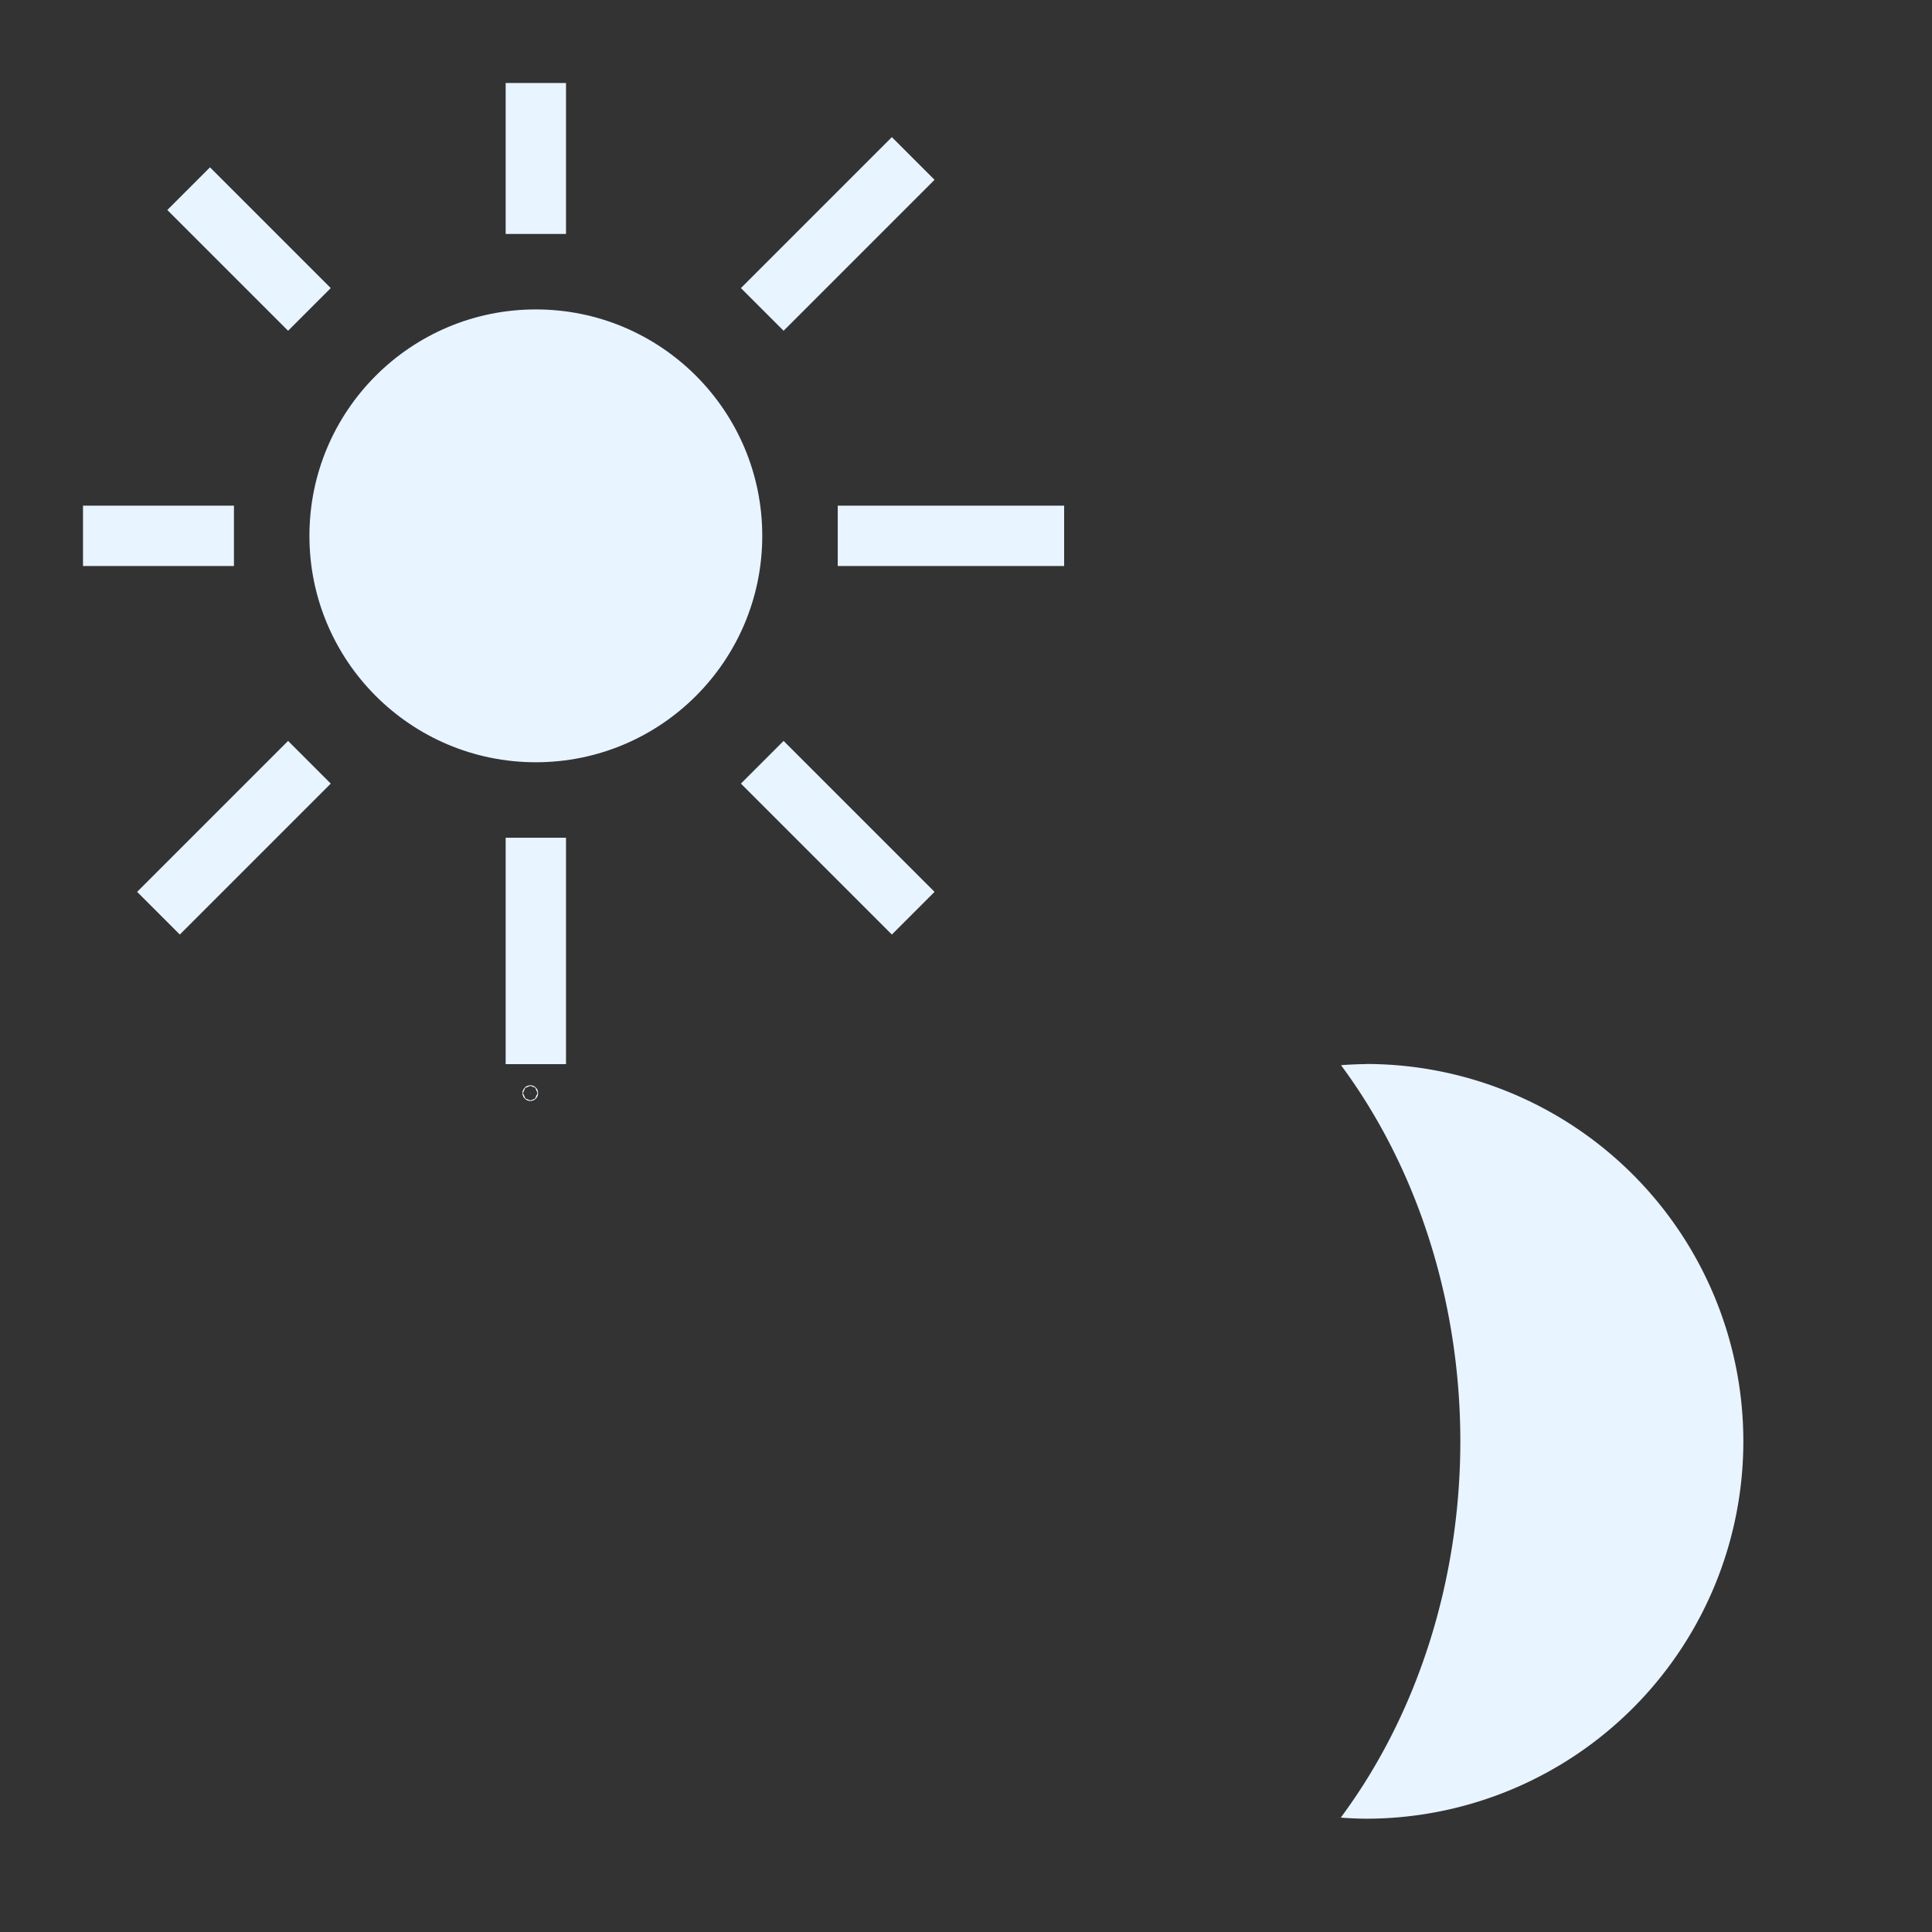 <?xml version="1.0" encoding="UTF-8" standalone="no"?>
<svg
   sodipodi:docname="icon.svg"
   inkscape:version="1.1 (c68e22c387, 2021-05-23)"
   id="svg8"
   version="1.1"
   viewBox="0 0 33.867 33.867"
   height="128"
   width="128"
   xmlns:inkscape="http://www.inkscape.org/namespaces/inkscape"
   xmlns:sodipodi="http://sodipodi.sourceforge.net/DTD/sodipodi-0.dtd"
   xmlns="http://www.w3.org/2000/svg"
   xmlns:svg="http://www.w3.org/2000/svg"
   xmlns:rdf="http://www.w3.org/1999/02/22-rdf-syntax-ns#"
   xmlns:cc="http://creativecommons.org/ns#"
   xmlns:dc="http://purl.org/dc/elements/1.1/">
  <rect x="0" y="0" width="33.867" height="33.867" fill="#333333" stroke="none"/>
  <defs
     id="defs2" />
  <sodipodi:namedview
     inkscape:window-maximized="1"
     inkscape:window-y="0"
     inkscape:window-x="0"
     inkscape:window-height="837"
     inkscape:window-width="1600"
     units="px"
     showgrid="true"
     inkscape:document-rotation="0"
     inkscape:current-layer="g860"
     inkscape:document-units="mm"
     inkscape:cy="47.923058"
     inkscape:cx="99.713105"
     inkscape:zoom="3.6203867"
     inkscape:pageshadow="2"
     inkscape:pageopacity="0.0"
     borderopacity="1.0"
     bordercolor="#666666"
     pagecolor="#ffffff"
     id="base"
     inkscape:pagecheckerboard="0"
     inkscape:snap-bbox="true"
     inkscape:bbox-nodes="true">
    <inkscape:grid
       id="grid847"
       type="xygrid" />
  </sodipodi:namedview>
  <g
     id="layer1"
     inkscape:groupmode="layer"
     inkscape:label="Layer 1">
    <g
       transform="translate(-118.621,-118.621)"
       id="g860">
      <circle
         style="color:#000000;overflow:visible;fill:#e8f4ff;fill-opacity:1;fill-rule:evenodd;stroke-width:0.079;stroke-linecap:round;stop-color:#000000"
         id="path850"
         cx="128.014"
         cy="128.014"
         r="3.969" />
      <circle
         id="path3742"
         style="fill:#e8f4ff;stroke:#e8f4ff;stroke-width:0.265;stroke-opacity:1"
         cx="128.064"
         cy="133.618"
         r="0.003" />
      <circle
         id="path3744"
         style="fill:#e8f4ff;stroke:#e8f4ff;stroke-width:0.265;stroke-opacity:1"
         cx="128.064"
         cy="133.618"
         r="0.003" />
      <circle
         id="path3746"
         style="fill:#e8f4ff;stroke:#e8f4ff;stroke-width:0.265;stroke-opacity:1"
         cx="127.917"
         cy="137.783"
         r="0.003" />
      <circle
         id="path3748"
         style="fill:#e8f4ff;stroke:#e8f4ff;stroke-width:0.265;stroke-opacity:1"
         cx="127.917"
         cy="137.783"
         r="0.003" />
      <path
         style="fill:none;fill-rule:evenodd;stroke:#e8f4ff;stroke-width:1.058;stroke-linecap:butt;stroke-linejoin:miter;stroke-miterlimit:4;stroke-dasharray:none;stroke-opacity:1"
         d="m 128.014,133.306 0,3.969"
         id="path3785"
         sodipodi:nodetypes="cc" />
      <path
         style="fill:none;fill-rule:evenodd;stroke:#e8f4ff;stroke-width:1.058;stroke-linecap:butt;stroke-linejoin:miter;stroke-miterlimit:4;stroke-dasharray:none;stroke-opacity:1"
         d="m 128.014,120.076 v 2.646"
         id="path3785-6"
         sodipodi:nodetypes="cc" />
      <path
         style="fill:none;fill-rule:evenodd;stroke:#e8f4ff;stroke-width:1.058;stroke-linecap:butt;stroke-linejoin:miter;stroke-miterlimit:4;stroke-dasharray:none;stroke-opacity:1"
         d="m 133.306,128.014 3.969,0"
         id="path3787"
         sodipodi:nodetypes="cc" />
      <path
         style="fill:none;fill-rule:evenodd;stroke:#e8f4ff;stroke-width:1.058;stroke-linecap:butt;stroke-linejoin:miter;stroke-miterlimit:4;stroke-dasharray:none;stroke-opacity:1"
         d="m 131.983,131.983 2.646,2.646"
         id="path3789"
         sodipodi:nodetypes="cc" />
      <path
         style="fill:none;fill-rule:evenodd;stroke:#e8f4ff;stroke-width:1.058;stroke-linecap:butt;stroke-linejoin:miter;stroke-miterlimit:4;stroke-dasharray:none;stroke-opacity:1"
         d="m 121.928,121.928 2.117,2.117"
         id="path3789-7"
         sodipodi:nodetypes="cc" />
      <path
         style="fill:none;fill-rule:evenodd;stroke:#e8f4ff;stroke-width:1.058;stroke-linecap:butt;stroke-linejoin:miter;stroke-miterlimit:4;stroke-dasharray:none;stroke-opacity:1"
         d="m 124.045,131.983 -2.646,2.646"
         id="path3791"
         sodipodi:nodetypes="cc" />
      <path
         style="fill:none;fill-rule:evenodd;stroke:#e8f4ff;stroke-width:1.058;stroke-linecap:butt;stroke-linejoin:miter;stroke-miterlimit:4;stroke-dasharray:none;stroke-opacity:1"
         d="m 131.983,124.045 2.646,-2.646"
         id="path3793"
         sodipodi:nodetypes="cc" />
      <path
         style="fill:none;fill-rule:evenodd;stroke:#e8f4ff;stroke-width:1.058;stroke-linecap:butt;stroke-linejoin:miter;stroke-miterlimit:4;stroke-dasharray:none;stroke-opacity:1"
         d="m 120.076,128.014 2.646,0"
         id="path3787-3"
         sodipodi:nodetypes="cc" />
      <path
         id="path7537"
         style="color:#000000;overflow:visible;fill:#e8f4ff;fill-opacity:1;fill-rule:evenodd;stroke:none;stroke-width:1.323;stroke-linecap:round;stroke-miterlimit:4;stroke-dasharray:none;stroke-opacity:1;stop-color:#000000"
         d="m 142.566,137.274 a 6.615,6.615 0 0 0 -0.438,0.019 8.268,9.922 0 0 1 2.092,6.595 8.268,9.922 0 0 1 -2.096,6.595 6.615,6.615 0 0 0 0.442,0.019 6.615,6.615 0 0 0 6.615,-6.615 6.615,6.615 0 0 0 -6.615,-6.615 z" />
    </g>
  </g>
</svg>
